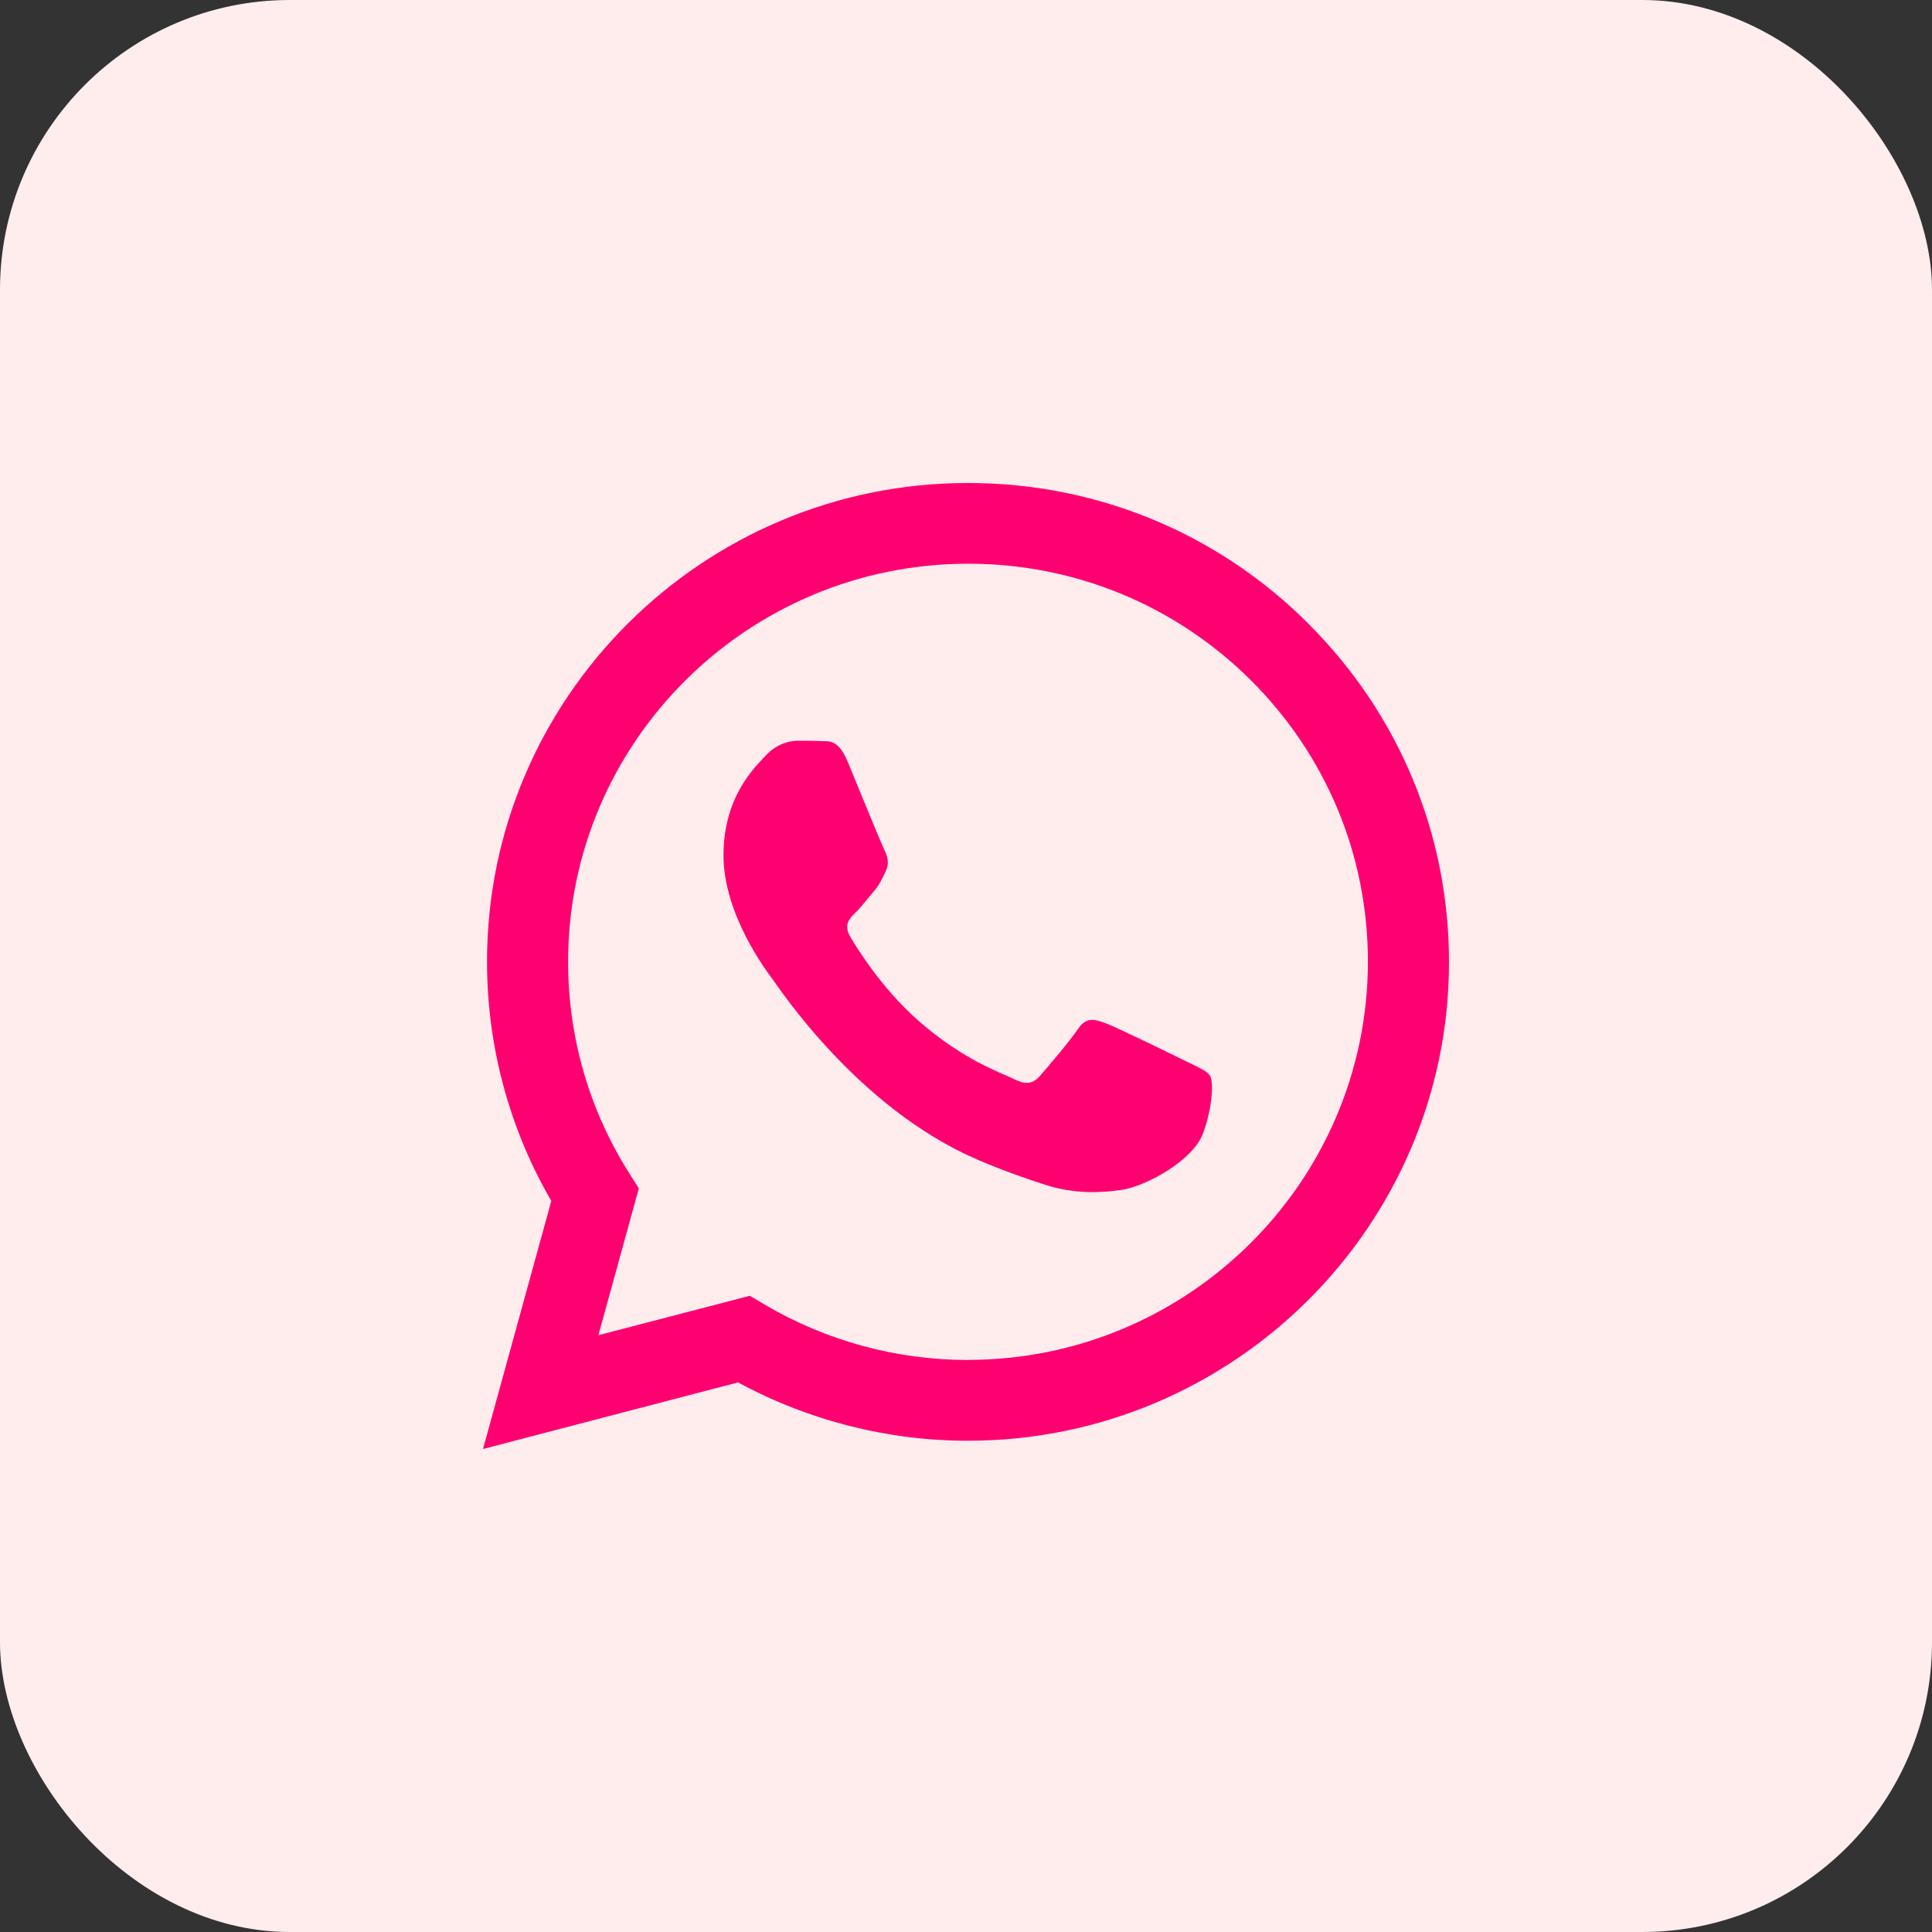 <svg width="40" height="40" viewBox="0 0 40 40" fill="none" xmlns="http://www.w3.org/2000/svg">
<rect x="0" y="0" width="40" height="40" fill="#333333" stroke="none"/>
<rect width="40" height="40" rx="6" fill="#FFEDED"/>
<path fill-rule="evenodd" clip-rule="evenodd" d="M27.084 12.907C25.204 11.031 22.703 10 20.038 10C14.55 10 10.083 14.445 10.083 19.91C10.083 21.656 10.543 23.363 11.414 24.864L10 30L15.28 28.621C16.736 29.41 18.374 29.829 20.037 29.829H20.041C25.529 29.829 30 25.384 30 19.919C30 17.27 28.964 14.783 27.083 12.908L27.084 12.907ZM20.041 28.157C18.554 28.157 17.097 27.758 15.826 27.007L15.523 26.828L12.389 27.644L13.226 24.605L13.03 24.293C12.197 22.984 11.762 21.469 11.762 19.911C11.762 15.368 15.476 11.671 20.046 11.671C22.256 11.671 24.337 12.531 25.899 14.085C27.461 15.644 28.321 17.71 28.321 19.913C28.317 24.459 24.604 28.155 20.041 28.155L20.041 28.157ZM24.579 21.985C24.332 21.86 23.107 21.263 22.88 21.18C22.652 21.098 22.487 21.055 22.318 21.305C22.153 21.552 21.675 22.11 21.529 22.278C21.383 22.442 21.239 22.465 20.991 22.34C20.744 22.215 19.939 21.954 18.989 21.11C18.251 20.454 17.75 19.641 17.604 19.395C17.458 19.149 17.588 19.012 17.715 18.892C17.829 18.782 17.962 18.603 18.088 18.458C18.213 18.313 18.253 18.212 18.335 18.044C18.418 17.88 18.378 17.735 18.315 17.61C18.253 17.485 17.754 16.266 17.55 15.77C17.351 15.285 17.142 15.352 16.989 15.344C16.843 15.336 16.678 15.336 16.514 15.336C16.35 15.336 16.078 15.399 15.851 15.645C15.623 15.891 14.979 16.493 14.979 17.712C14.979 18.931 15.87 20.106 15.995 20.274C16.121 20.438 17.75 22.942 20.246 24.013C20.839 24.267 21.302 24.419 21.663 24.537C22.26 24.724 22.801 24.697 23.23 24.634C23.708 24.564 24.702 24.037 24.91 23.458C25.119 22.879 25.119 22.384 25.056 22.282C24.997 22.172 24.833 22.11 24.581 21.984L24.579 21.985Z" fill="#FF0070"/>
</svg>
